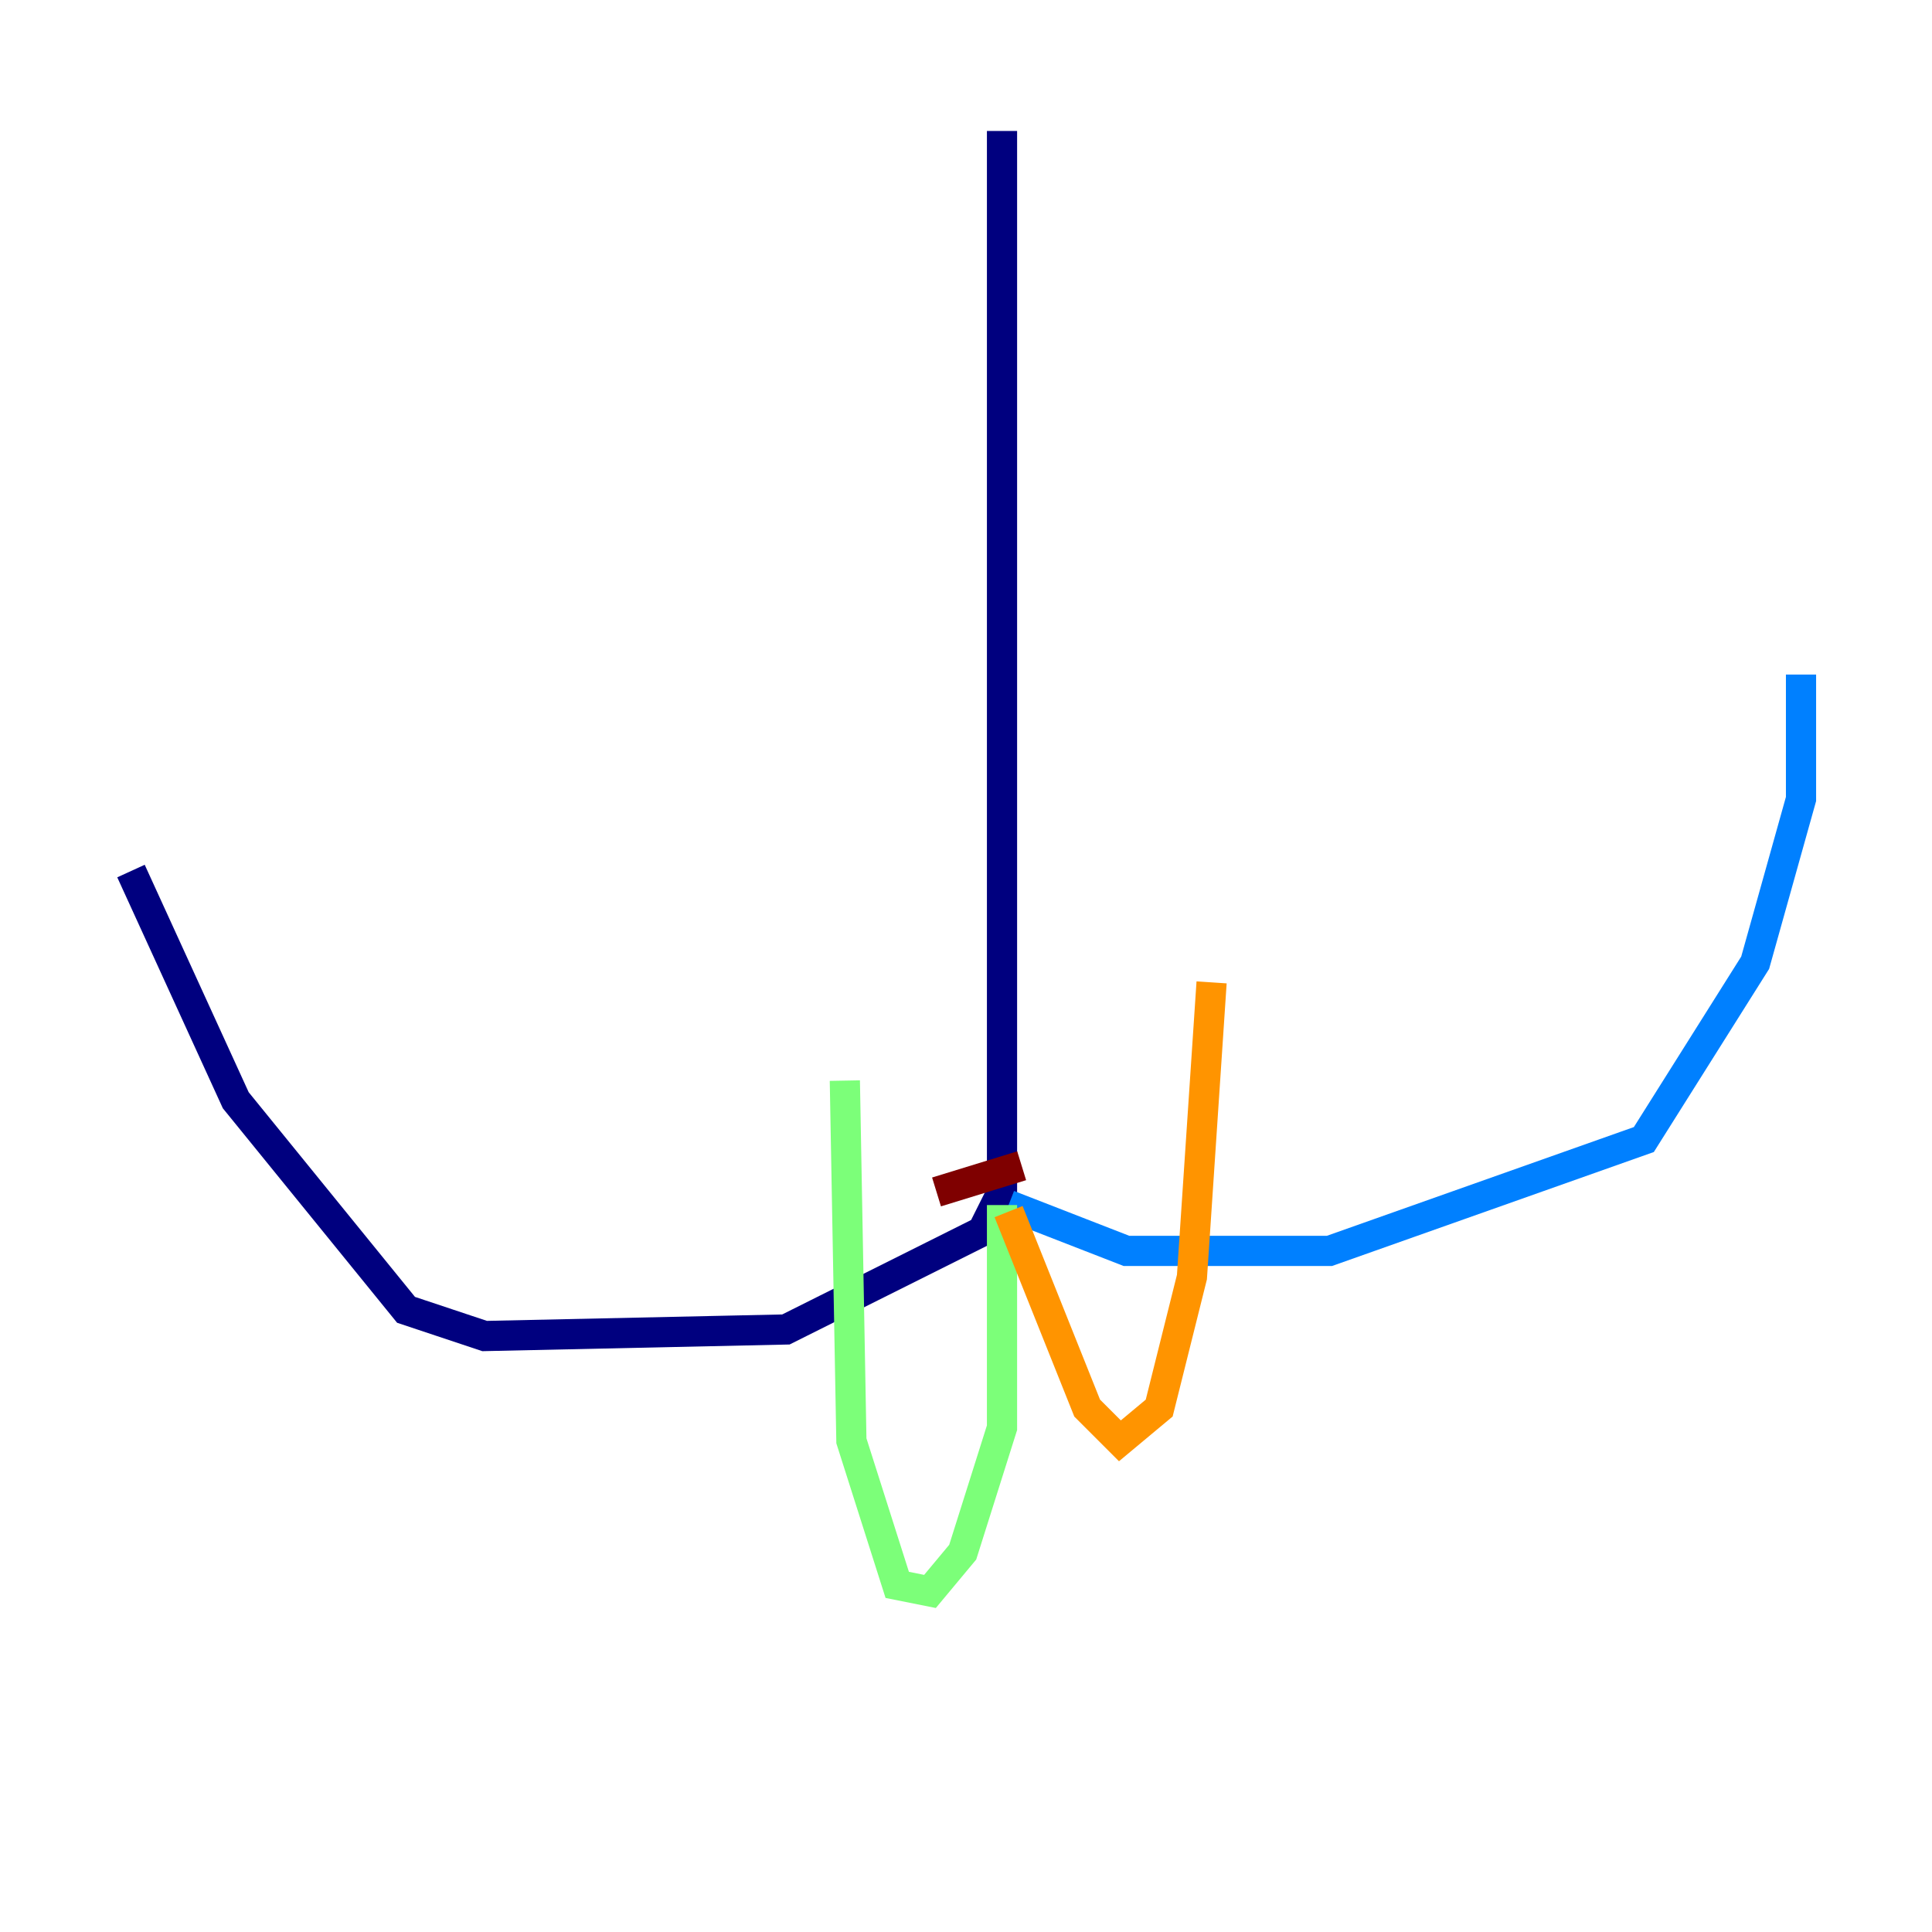 <?xml version="1.0" encoding="utf-8" ?>
<svg baseProfile="tiny" height="128" version="1.2" viewBox="0,0,128,128" width="128" xmlns="http://www.w3.org/2000/svg" xmlns:ev="http://www.w3.org/2001/xml-events" xmlns:xlink="http://www.w3.org/1999/xlink"><defs /><polyline fill="none" points="66.386,8.678 66.386,78.969 65.085,81.573 52.068,88.081 32.108,88.515 26.902,86.78 15.62,72.895 8.678,57.709" stroke="#00007f" stroke-width="2" /><polyline fill="none" points="66.82,79.837 74.63,82.875 88.081,82.875 108.909,75.498 116.285,63.783 119.322,52.936 119.322,44.691" stroke="#0080ff" stroke-width="2" /><polyline fill="none" points="66.386,79.837 66.386,94.59 63.783,102.834 61.614,105.437 59.444,105.003 56.407,95.458 55.973,71.593" stroke="#7cff79" stroke-width="2" /><polyline fill="none" points="66.82,80.271 72.027,93.288 74.197,95.458 76.8,93.288 78.969,84.61 80.271,65.085" stroke="#ff9400" stroke-width="2" /><polyline fill="none" points="67.688,77.234 62.047,78.969" stroke="#7f0000" stroke-width="2" /></svg>